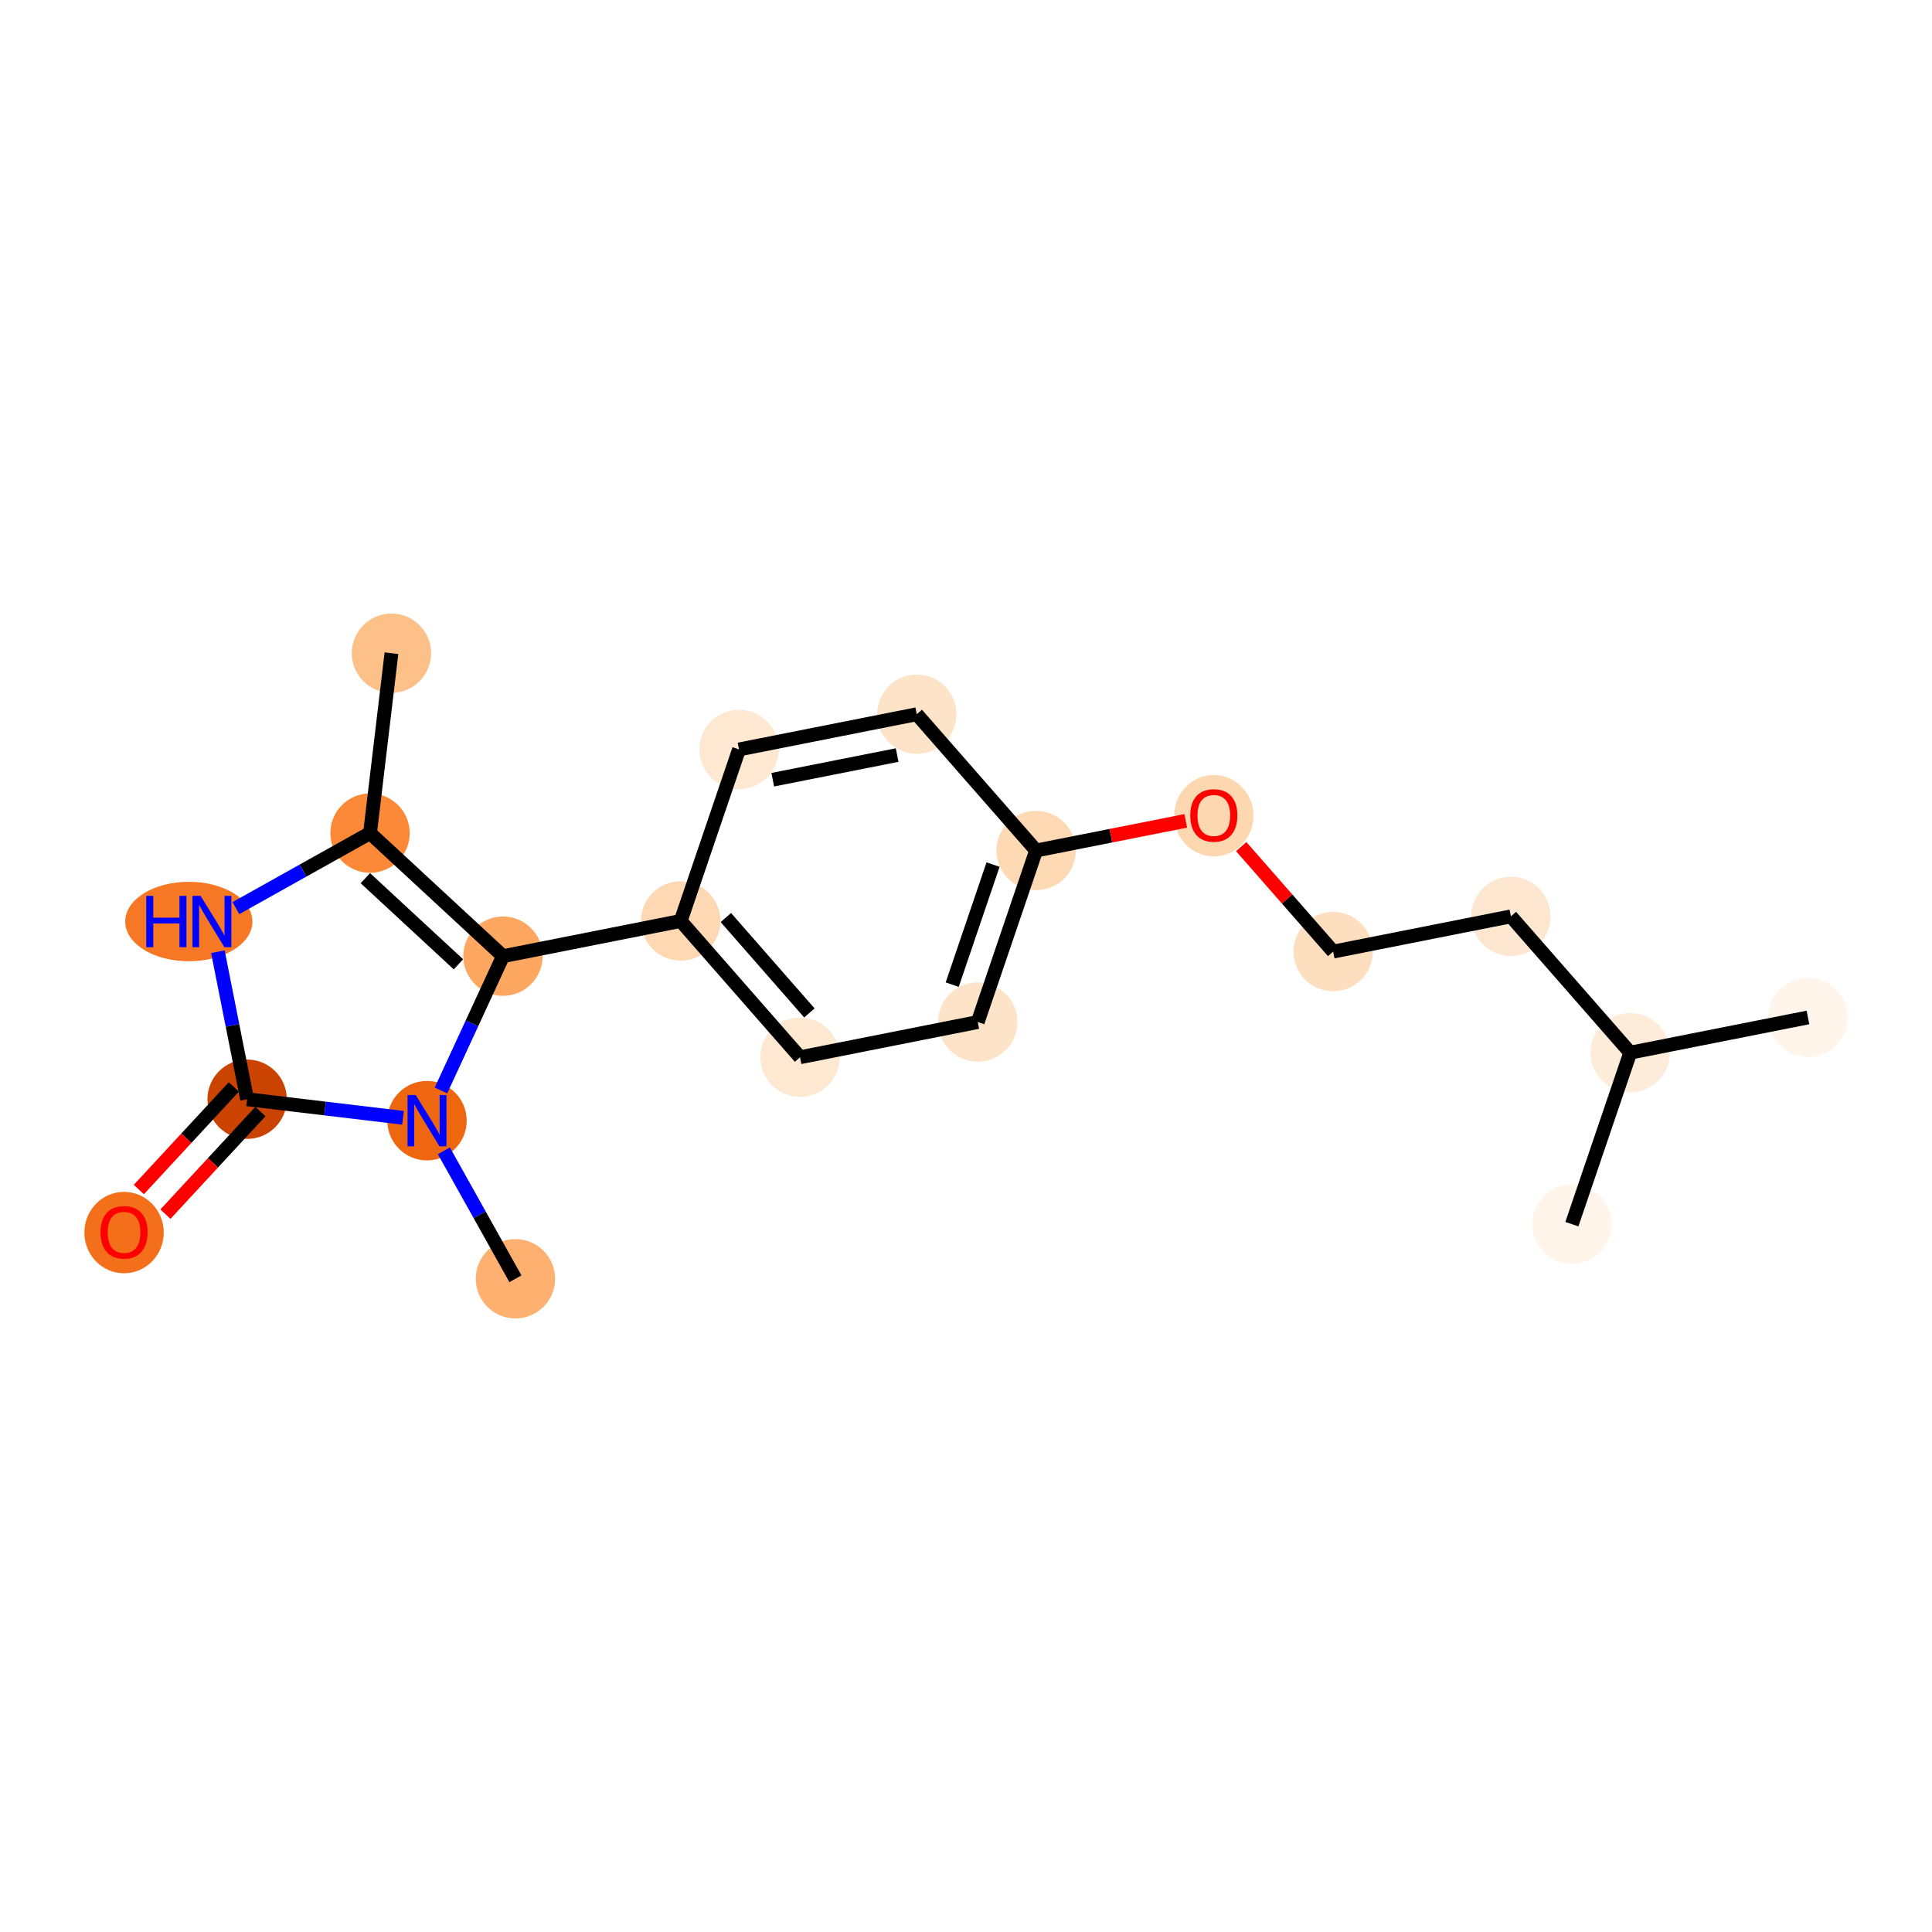 <?xml version='1.0' encoding='iso-8859-1'?>
<svg version='1.1' baseProfile='full'
              xmlns='http://www.w3.org/2000/svg'
                      xmlns:rdkit='http://www.rdkit.org/xml'
                      xmlns:xlink='http://www.w3.org/1999/xlink'
                  xml:space='preserve'
width='280px' height='280px' viewBox='0 0 280 280'>
<!-- END OF HEADER -->
<rect style='opacity:1.0;fill:#FFFFFF;stroke:none' width='280' height='280' x='0' y='0'> </rect>
<ellipse cx='56.732' cy='94.669' rx='5.251' ry='5.251'  style='fill:#FDC089;fill-rule:evenodd;stroke:#FDC089;stroke-width:1.0px;stroke-linecap:butt;stroke-linejoin:miter;stroke-opacity:1' />
<ellipse cx='53.627' cy='120.741' rx='5.251' ry='5.251'  style='fill:#FB8937;fill-rule:evenodd;stroke:#FB8937;stroke-width:1.0px;stroke-linecap:butt;stroke-linejoin:miter;stroke-opacity:1' />
<ellipse cx='27.365' cy='133.554' rx='8.718' ry='5.258'  style='fill:#F67824;fill-rule:evenodd;stroke:#F67824;stroke-width:1.0px;stroke-linecap:butt;stroke-linejoin:miter;stroke-opacity:1' />
<ellipse cx='35.815' cy='159.309' rx='5.251' ry='5.251'  style='fill:#CB4301;fill-rule:evenodd;stroke:#CB4301;stroke-width:1.0px;stroke-linecap:butt;stroke-linejoin:miter;stroke-opacity:1' />
<ellipse cx='17.979' cy='178.635' rx='5.251' ry='5.399'  style='fill:#F36F19;fill-rule:evenodd;stroke:#F36F19;stroke-width:1.0px;stroke-linecap:butt;stroke-linejoin:miter;stroke-opacity:1' />
<ellipse cx='61.886' cy='162.414' rx='5.251' ry='5.258'  style='fill:#EF6611;fill-rule:evenodd;stroke:#EF6611;stroke-width:1.0px;stroke-linecap:butt;stroke-linejoin:miter;stroke-opacity:1' />
<ellipse cx='74.7' cy='185.331' rx='5.251' ry='5.251'  style='fill:#FDB06F;fill-rule:evenodd;stroke:#FDB06F;stroke-width:1.0px;stroke-linecap:butt;stroke-linejoin:miter;stroke-opacity:1' />
<ellipse cx='72.895' cy='138.577' rx='5.251' ry='5.251'  style='fill:#FDA761;fill-rule:evenodd;stroke:#FDA761;stroke-width:1.0px;stroke-linecap:butt;stroke-linejoin:miter;stroke-opacity:1' />
<ellipse cx='98.65' cy='133.473' rx='5.251' ry='5.251'  style='fill:#FDD8B2;fill-rule:evenodd;stroke:#FDD8B2;stroke-width:1.0px;stroke-linecap:butt;stroke-linejoin:miter;stroke-opacity:1' />
<ellipse cx='115.948' cy='153.225' rx='5.251' ry='5.251'  style='fill:#FEE8D2;fill-rule:evenodd;stroke:#FEE8D2;stroke-width:1.0px;stroke-linecap:butt;stroke-linejoin:miter;stroke-opacity:1' />
<ellipse cx='141.703' cy='148.121' rx='5.251' ry='5.251'  style='fill:#FDE3C8;fill-rule:evenodd;stroke:#FDE3C8;stroke-width:1.0px;stroke-linecap:butt;stroke-linejoin:miter;stroke-opacity:1' />
<ellipse cx='150.16' cy='123.264' rx='5.251' ry='5.251'  style='fill:#FDD9B4;fill-rule:evenodd;stroke:#FDD9B4;stroke-width:1.0px;stroke-linecap:butt;stroke-linejoin:miter;stroke-opacity:1' />
<ellipse cx='175.916' cy='118.218' rx='5.251' ry='5.399'  style='fill:#FDD7B0;fill-rule:evenodd;stroke:#FDD7B0;stroke-width:1.0px;stroke-linecap:butt;stroke-linejoin:miter;stroke-opacity:1' />
<ellipse cx='193.213' cy='137.912' rx='5.251' ry='5.251'  style='fill:#FDDFC0;fill-rule:evenodd;stroke:#FDDFC0;stroke-width:1.0px;stroke-linecap:butt;stroke-linejoin:miter;stroke-opacity:1' />
<ellipse cx='218.969' cy='132.808' rx='5.251' ry='5.251'  style='fill:#FEE7D0;fill-rule:evenodd;stroke:#FEE7D0;stroke-width:1.0px;stroke-linecap:butt;stroke-linejoin:miter;stroke-opacity:1' />
<ellipse cx='236.266' cy='152.561' rx='5.251' ry='5.251'  style='fill:#FEECDA;fill-rule:evenodd;stroke:#FEECDA;stroke-width:1.0px;stroke-linecap:butt;stroke-linejoin:miter;stroke-opacity:1' />
<ellipse cx='262.022' cy='147.456' rx='5.251' ry='5.251'  style='fill:#FFF5EB;fill-rule:evenodd;stroke:#FFF5EB;stroke-width:1.0px;stroke-linecap:butt;stroke-linejoin:miter;stroke-opacity:1' />
<ellipse cx='227.809' cy='177.417' rx='5.251' ry='5.251'  style='fill:#FFF5EB;fill-rule:evenodd;stroke:#FFF5EB;stroke-width:1.0px;stroke-linecap:butt;stroke-linejoin:miter;stroke-opacity:1' />
<ellipse cx='132.863' cy='103.512' rx='5.251' ry='5.251'  style='fill:#FDE3C8;fill-rule:evenodd;stroke:#FDE3C8;stroke-width:1.0px;stroke-linecap:butt;stroke-linejoin:miter;stroke-opacity:1' />
<ellipse cx='107.107' cy='108.616' rx='5.251' ry='5.251'  style='fill:#FEE8D2;fill-rule:evenodd;stroke:#FEE8D2;stroke-width:1.0px;stroke-linecap:butt;stroke-linejoin:miter;stroke-opacity:1' />
<path class='bond-0 atom-0 atom-1' d='M 56.732,94.669 L 53.627,120.741' style='fill:none;fill-rule:evenodd;stroke:#000000;stroke-width:2.0px;stroke-linecap:butt;stroke-linejoin:miter;stroke-opacity:1' />
<path class='bond-1 atom-1 atom-2' d='M 53.627,120.741 L 43.907,126.176' style='fill:none;fill-rule:evenodd;stroke:#000000;stroke-width:2.0px;stroke-linecap:butt;stroke-linejoin:miter;stroke-opacity:1' />
<path class='bond-1 atom-1 atom-2' d='M 43.907,126.176 L 34.187,131.611' style='fill:none;fill-rule:evenodd;stroke:#0000FF;stroke-width:2.0px;stroke-linecap:butt;stroke-linejoin:miter;stroke-opacity:1' />
<path class='bond-19 atom-7 atom-1' d='M 72.895,138.577 L 53.627,120.741' style='fill:none;fill-rule:evenodd;stroke:#000000;stroke-width:2.0px;stroke-linecap:butt;stroke-linejoin:miter;stroke-opacity:1' />
<path class='bond-19 atom-7 atom-1' d='M 66.438,139.755 L 52.95,127.27' style='fill:none;fill-rule:evenodd;stroke:#000000;stroke-width:2.0px;stroke-linecap:butt;stroke-linejoin:miter;stroke-opacity:1' />
<path class='bond-2 atom-2 atom-3' d='M 31.577,137.928 L 33.696,148.619' style='fill:none;fill-rule:evenodd;stroke:#0000FF;stroke-width:2.0px;stroke-linecap:butt;stroke-linejoin:miter;stroke-opacity:1' />
<path class='bond-2 atom-2 atom-3' d='M 33.696,148.619 L 35.815,159.309' style='fill:none;fill-rule:evenodd;stroke:#000000;stroke-width:2.0px;stroke-linecap:butt;stroke-linejoin:miter;stroke-opacity:1' />
<path class='bond-3 atom-3 atom-4' d='M 33.888,157.526 L 27.005,164.961' style='fill:none;fill-rule:evenodd;stroke:#000000;stroke-width:2.0px;stroke-linecap:butt;stroke-linejoin:miter;stroke-opacity:1' />
<path class='bond-3 atom-3 atom-4' d='M 27.005,164.961 L 20.121,172.397' style='fill:none;fill-rule:evenodd;stroke:#FF0000;stroke-width:2.0px;stroke-linecap:butt;stroke-linejoin:miter;stroke-opacity:1' />
<path class='bond-3 atom-3 atom-4' d='M 37.741,161.093 L 30.858,168.529' style='fill:none;fill-rule:evenodd;stroke:#000000;stroke-width:2.0px;stroke-linecap:butt;stroke-linejoin:miter;stroke-opacity:1' />
<path class='bond-3 atom-3 atom-4' d='M 30.858,168.529 L 23.975,175.964' style='fill:none;fill-rule:evenodd;stroke:#FF0000;stroke-width:2.0px;stroke-linecap:butt;stroke-linejoin:miter;stroke-opacity:1' />
<path class='bond-4 atom-3 atom-5' d='M 35.815,159.309 L 47.112,160.654' style='fill:none;fill-rule:evenodd;stroke:#000000;stroke-width:2.0px;stroke-linecap:butt;stroke-linejoin:miter;stroke-opacity:1' />
<path class='bond-4 atom-3 atom-5' d='M 47.112,160.654 L 58.41,162' style='fill:none;fill-rule:evenodd;stroke:#0000FF;stroke-width:2.0px;stroke-linecap:butt;stroke-linejoin:miter;stroke-opacity:1' />
<path class='bond-5 atom-5 atom-6' d='M 64.332,166.788 L 69.516,176.059' style='fill:none;fill-rule:evenodd;stroke:#0000FF;stroke-width:2.0px;stroke-linecap:butt;stroke-linejoin:miter;stroke-opacity:1' />
<path class='bond-5 atom-5 atom-6' d='M 69.516,176.059 L 74.7,185.331' style='fill:none;fill-rule:evenodd;stroke:#000000;stroke-width:2.0px;stroke-linecap:butt;stroke-linejoin:miter;stroke-opacity:1' />
<path class='bond-6 atom-5 atom-7' d='M 63.907,158.039 L 68.401,148.308' style='fill:none;fill-rule:evenodd;stroke:#0000FF;stroke-width:2.0px;stroke-linecap:butt;stroke-linejoin:miter;stroke-opacity:1' />
<path class='bond-6 atom-5 atom-7' d='M 68.401,148.308 L 72.895,138.577' style='fill:none;fill-rule:evenodd;stroke:#000000;stroke-width:2.0px;stroke-linecap:butt;stroke-linejoin:miter;stroke-opacity:1' />
<path class='bond-7 atom-7 atom-8' d='M 72.895,138.577 L 98.65,133.473' style='fill:none;fill-rule:evenodd;stroke:#000000;stroke-width:2.0px;stroke-linecap:butt;stroke-linejoin:miter;stroke-opacity:1' />
<path class='bond-8 atom-8 atom-9' d='M 98.65,133.473 L 115.948,153.225' style='fill:none;fill-rule:evenodd;stroke:#000000;stroke-width:2.0px;stroke-linecap:butt;stroke-linejoin:miter;stroke-opacity:1' />
<path class='bond-8 atom-8 atom-9' d='M 105.196,132.976 L 117.304,146.803' style='fill:none;fill-rule:evenodd;stroke:#000000;stroke-width:2.0px;stroke-linecap:butt;stroke-linejoin:miter;stroke-opacity:1' />
<path class='bond-20 atom-19 atom-8' d='M 107.107,108.616 L 98.65,133.473' style='fill:none;fill-rule:evenodd;stroke:#000000;stroke-width:2.0px;stroke-linecap:butt;stroke-linejoin:miter;stroke-opacity:1' />
<path class='bond-9 atom-9 atom-10' d='M 115.948,153.225 L 141.703,148.121' style='fill:none;fill-rule:evenodd;stroke:#000000;stroke-width:2.0px;stroke-linecap:butt;stroke-linejoin:miter;stroke-opacity:1' />
<path class='bond-10 atom-10 atom-11' d='M 141.703,148.121 L 150.16,123.264' style='fill:none;fill-rule:evenodd;stroke:#000000;stroke-width:2.0px;stroke-linecap:butt;stroke-linejoin:miter;stroke-opacity:1' />
<path class='bond-10 atom-10 atom-11' d='M 138.001,142.701 L 143.921,125.301' style='fill:none;fill-rule:evenodd;stroke:#000000;stroke-width:2.0px;stroke-linecap:butt;stroke-linejoin:miter;stroke-opacity:1' />
<path class='bond-11 atom-11 atom-12' d='M 150.16,123.264 L 161.003,121.115' style='fill:none;fill-rule:evenodd;stroke:#000000;stroke-width:2.0px;stroke-linecap:butt;stroke-linejoin:miter;stroke-opacity:1' />
<path class='bond-11 atom-11 atom-12' d='M 161.003,121.115 L 171.846,118.967' style='fill:none;fill-rule:evenodd;stroke:#FF0000;stroke-width:2.0px;stroke-linecap:butt;stroke-linejoin:miter;stroke-opacity:1' />
<path class='bond-17 atom-11 atom-18' d='M 150.16,123.264 L 132.863,103.512' style='fill:none;fill-rule:evenodd;stroke:#000000;stroke-width:2.0px;stroke-linecap:butt;stroke-linejoin:miter;stroke-opacity:1' />
<path class='bond-12 atom-12 atom-13' d='M 179.884,122.692 L 186.549,130.302' style='fill:none;fill-rule:evenodd;stroke:#FF0000;stroke-width:2.0px;stroke-linecap:butt;stroke-linejoin:miter;stroke-opacity:1' />
<path class='bond-12 atom-12 atom-13' d='M 186.549,130.302 L 193.213,137.912' style='fill:none;fill-rule:evenodd;stroke:#000000;stroke-width:2.0px;stroke-linecap:butt;stroke-linejoin:miter;stroke-opacity:1' />
<path class='bond-13 atom-13 atom-14' d='M 193.213,137.912 L 218.969,132.808' style='fill:none;fill-rule:evenodd;stroke:#000000;stroke-width:2.0px;stroke-linecap:butt;stroke-linejoin:miter;stroke-opacity:1' />
<path class='bond-14 atom-14 atom-15' d='M 218.969,132.808 L 236.266,152.561' style='fill:none;fill-rule:evenodd;stroke:#000000;stroke-width:2.0px;stroke-linecap:butt;stroke-linejoin:miter;stroke-opacity:1' />
<path class='bond-15 atom-15 atom-16' d='M 236.266,152.561 L 262.022,147.456' style='fill:none;fill-rule:evenodd;stroke:#000000;stroke-width:2.0px;stroke-linecap:butt;stroke-linejoin:miter;stroke-opacity:1' />
<path class='bond-16 atom-15 atom-17' d='M 236.266,152.561 L 227.809,177.417' style='fill:none;fill-rule:evenodd;stroke:#000000;stroke-width:2.0px;stroke-linecap:butt;stroke-linejoin:miter;stroke-opacity:1' />
<path class='bond-18 atom-18 atom-19' d='M 132.863,103.512 L 107.107,108.616' style='fill:none;fill-rule:evenodd;stroke:#000000;stroke-width:2.0px;stroke-linecap:butt;stroke-linejoin:miter;stroke-opacity:1' />
<path class='bond-18 atom-18 atom-19' d='M 130.02,109.429 L 111.992,113.002' style='fill:none;fill-rule:evenodd;stroke:#000000;stroke-width:2.0px;stroke-linecap:butt;stroke-linejoin:miter;stroke-opacity:1' />
<path  class='atom-2' d='M 21.2 129.836
L 22.209 129.836
L 22.209 132.998
L 26.01 132.998
L 26.01 129.836
L 27.019 129.836
L 27.019 137.272
L 26.01 137.272
L 26.01 133.838
L 22.209 133.838
L 22.209 137.272
L 21.2 137.272
L 21.2 129.836
' fill='#0000FF'/>
<path  class='atom-2' d='M 29.067 129.836
L 31.503 133.775
Q 31.745 134.163, 32.133 134.867
Q 32.522 135.571, 32.543 135.613
L 32.543 129.836
L 33.53 129.836
L 33.53 137.272
L 32.511 137.272
L 29.896 132.966
Q 29.592 132.462, 29.266 131.884
Q 28.951 131.307, 28.857 131.128
L 28.857 137.272
L 27.89 137.272
L 27.89 129.836
L 29.067 129.836
' fill='#0000FF'/>
<path  class='atom-4' d='M 14.565 178.598
Q 14.565 176.813, 15.447 175.815
Q 16.33 174.817, 17.979 174.817
Q 19.627 174.817, 20.509 175.815
Q 21.392 176.813, 21.392 178.598
Q 21.392 180.405, 20.499 181.434
Q 19.606 182.453, 17.979 182.453
Q 16.34 182.453, 15.447 181.434
Q 14.565 180.415, 14.565 178.598
M 17.979 181.612
Q 19.113 181.612, 19.722 180.856
Q 20.341 180.09, 20.341 178.598
Q 20.341 177.138, 19.722 176.403
Q 19.113 175.658, 17.979 175.658
Q 16.844 175.658, 16.225 176.393
Q 15.615 177.128, 15.615 178.598
Q 15.615 180.1, 16.225 180.856
Q 16.844 181.612, 17.979 181.612
' fill='#FF0000'/>
<path  class='atom-5' d='M 60.243 158.696
L 62.679 162.634
Q 62.921 163.023, 63.309 163.726
Q 63.698 164.43, 63.719 164.472
L 63.719 158.696
L 64.706 158.696
L 64.706 166.131
L 63.688 166.131
L 61.072 161.825
Q 60.768 161.321, 60.442 160.744
Q 60.127 160.166, 60.033 159.988
L 60.033 166.131
L 59.066 166.131
L 59.066 158.696
L 60.243 158.696
' fill='#0000FF'/>
<path  class='atom-12' d='M 172.502 118.181
Q 172.502 116.396, 173.384 115.398
Q 174.267 114.4, 175.916 114.4
Q 177.564 114.4, 178.447 115.398
Q 179.329 116.396, 179.329 118.181
Q 179.329 119.987, 178.436 121.017
Q 177.543 122.035, 175.916 122.035
Q 174.277 122.035, 173.384 121.017
Q 172.502 119.998, 172.502 118.181
M 175.916 121.195
Q 177.05 121.195, 177.659 120.439
Q 178.279 119.672, 178.279 118.181
Q 178.279 116.721, 177.659 115.986
Q 177.05 115.24, 175.916 115.24
Q 174.781 115.24, 174.162 115.975
Q 173.552 116.711, 173.552 118.181
Q 173.552 119.683, 174.162 120.439
Q 174.781 121.195, 175.916 121.195
' fill='#FF0000'/>
</svg>
